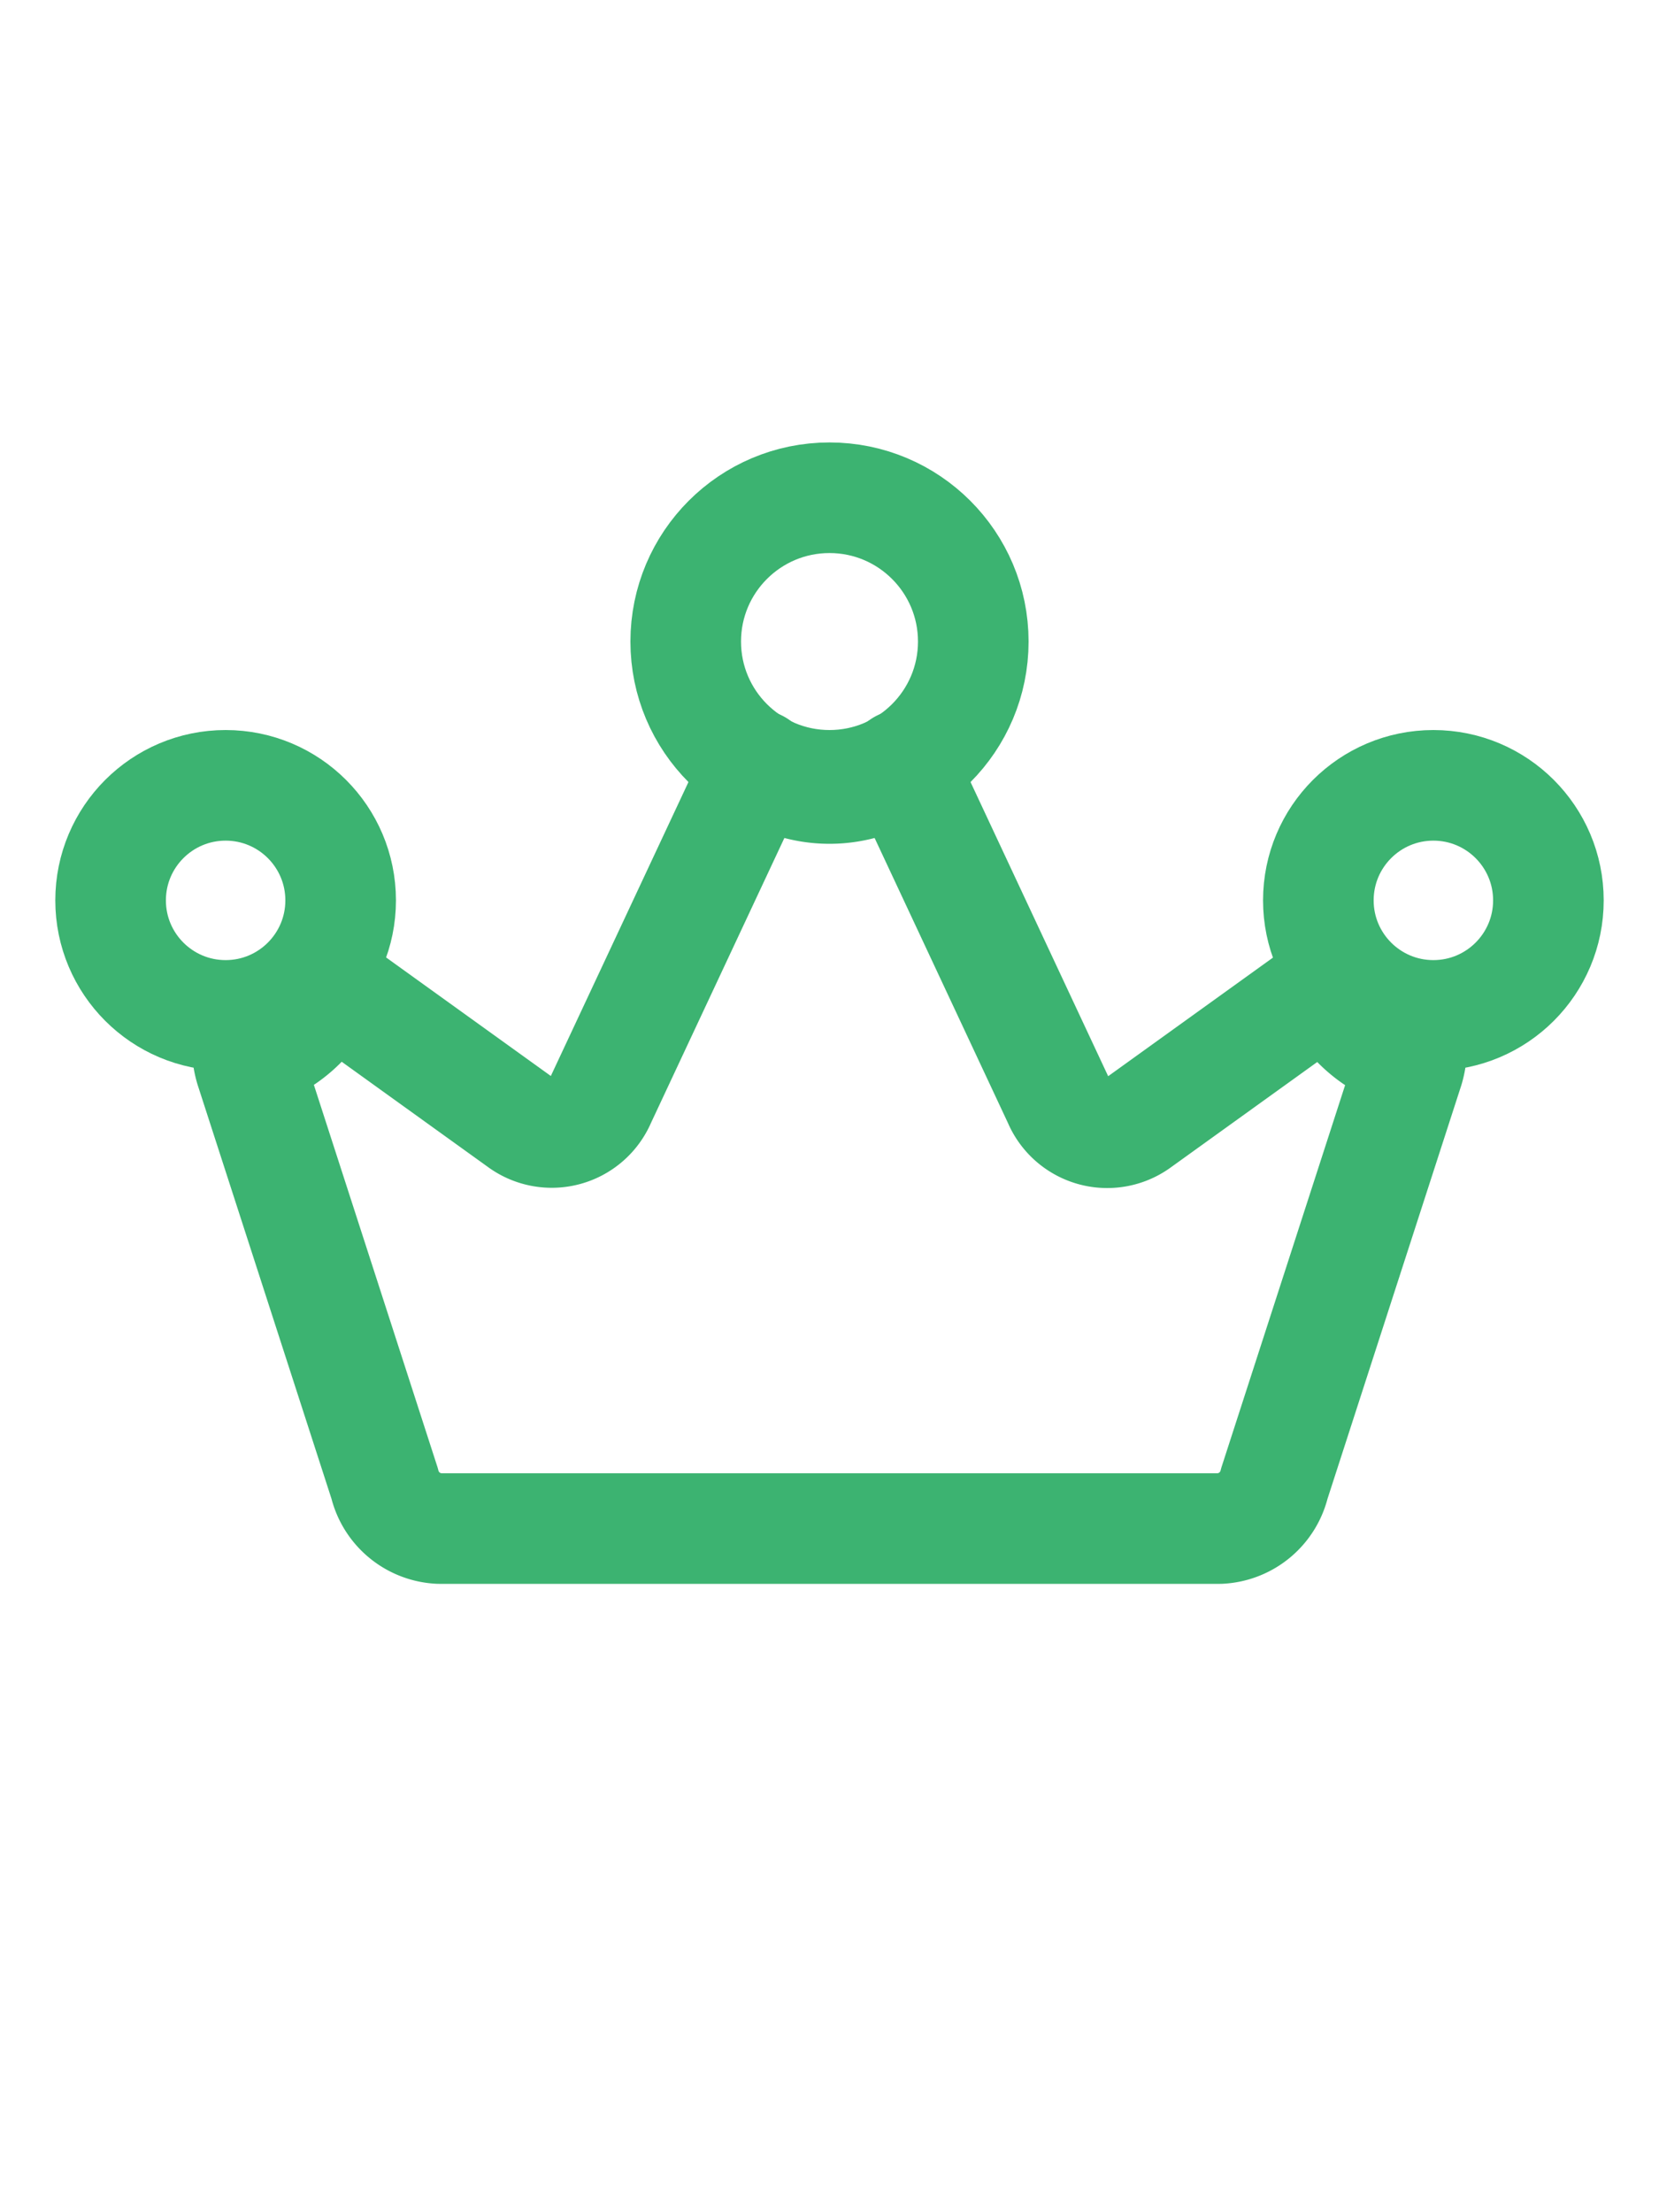 <svg xmlns="http://www.w3.org/2000/svg" width="30" height="40" viewBox="0 0 30 40">
    <defs>
        <clipPath id="0ct887ln8a">
            <path data-name="사각형 1626" transform="translate(1 -8)" style="fill:#fff;opacity:0" d="M0 0h30v40H0z"/>
        </clipPath>
    </defs>
    <g transform="translate(-1 8)" style="clip-path:url(#0ct887ln8a)">
        <path data-name="패스 1777" d="M25.366 14.267a1.008 1.008 0 0 0-.132.079l-3.37 2.425a.958.958 0 0 1-1.437-.41L17.591 10.3a2.218 2.218 0 0 1-2.606 0l-2.836 6.057a.959.959 0 0 1-1.437.41l-3.37-2.425a1.013 1.013 0 0 0-.133-.079 2.145 2.145 0 0 1-1.443 1.277 1.429 1.429 0 0 0 .049.239l2.429 7.511a1.065 1.065 0 0 0 .982.814H23.35a1.065 1.065 0 0 0 .982-.814l2.429-7.506a1.481 1.481 0 0 0 .048-.239 2.147 2.147 0 0 1-1.443-1.278z" transform="translate(-.288 -4.466)" style="fill:none;stroke:#3cb371;stroke-linecap:round;stroke-linejoin:round;stroke-width:2px"/>
        <circle data-name="타원 269" cx="2.08" cy="2.08" r="2.08" transform="translate(3 6.2)" style="fill:none;stroke:#3cb371;stroke-linecap:round;stroke-linejoin:round;stroke-width:2px"/>
        <circle data-name="타원 270" cx="2.08" cy="2.08" r="2.08" transform="translate(24.84 6.2)" style="fill:none;stroke:#3cb371;stroke-linecap:round;stroke-linejoin:round;stroke-width:2px"/>
        <circle data-name="타원 271" cx="2.6" cy="2.6" r="2.6" transform="translate(13.4 1)" style="fill:none;stroke:#3cb371;stroke-linecap:round;stroke-linejoin:round;stroke-width:2px"/>
    </g>
</svg>
